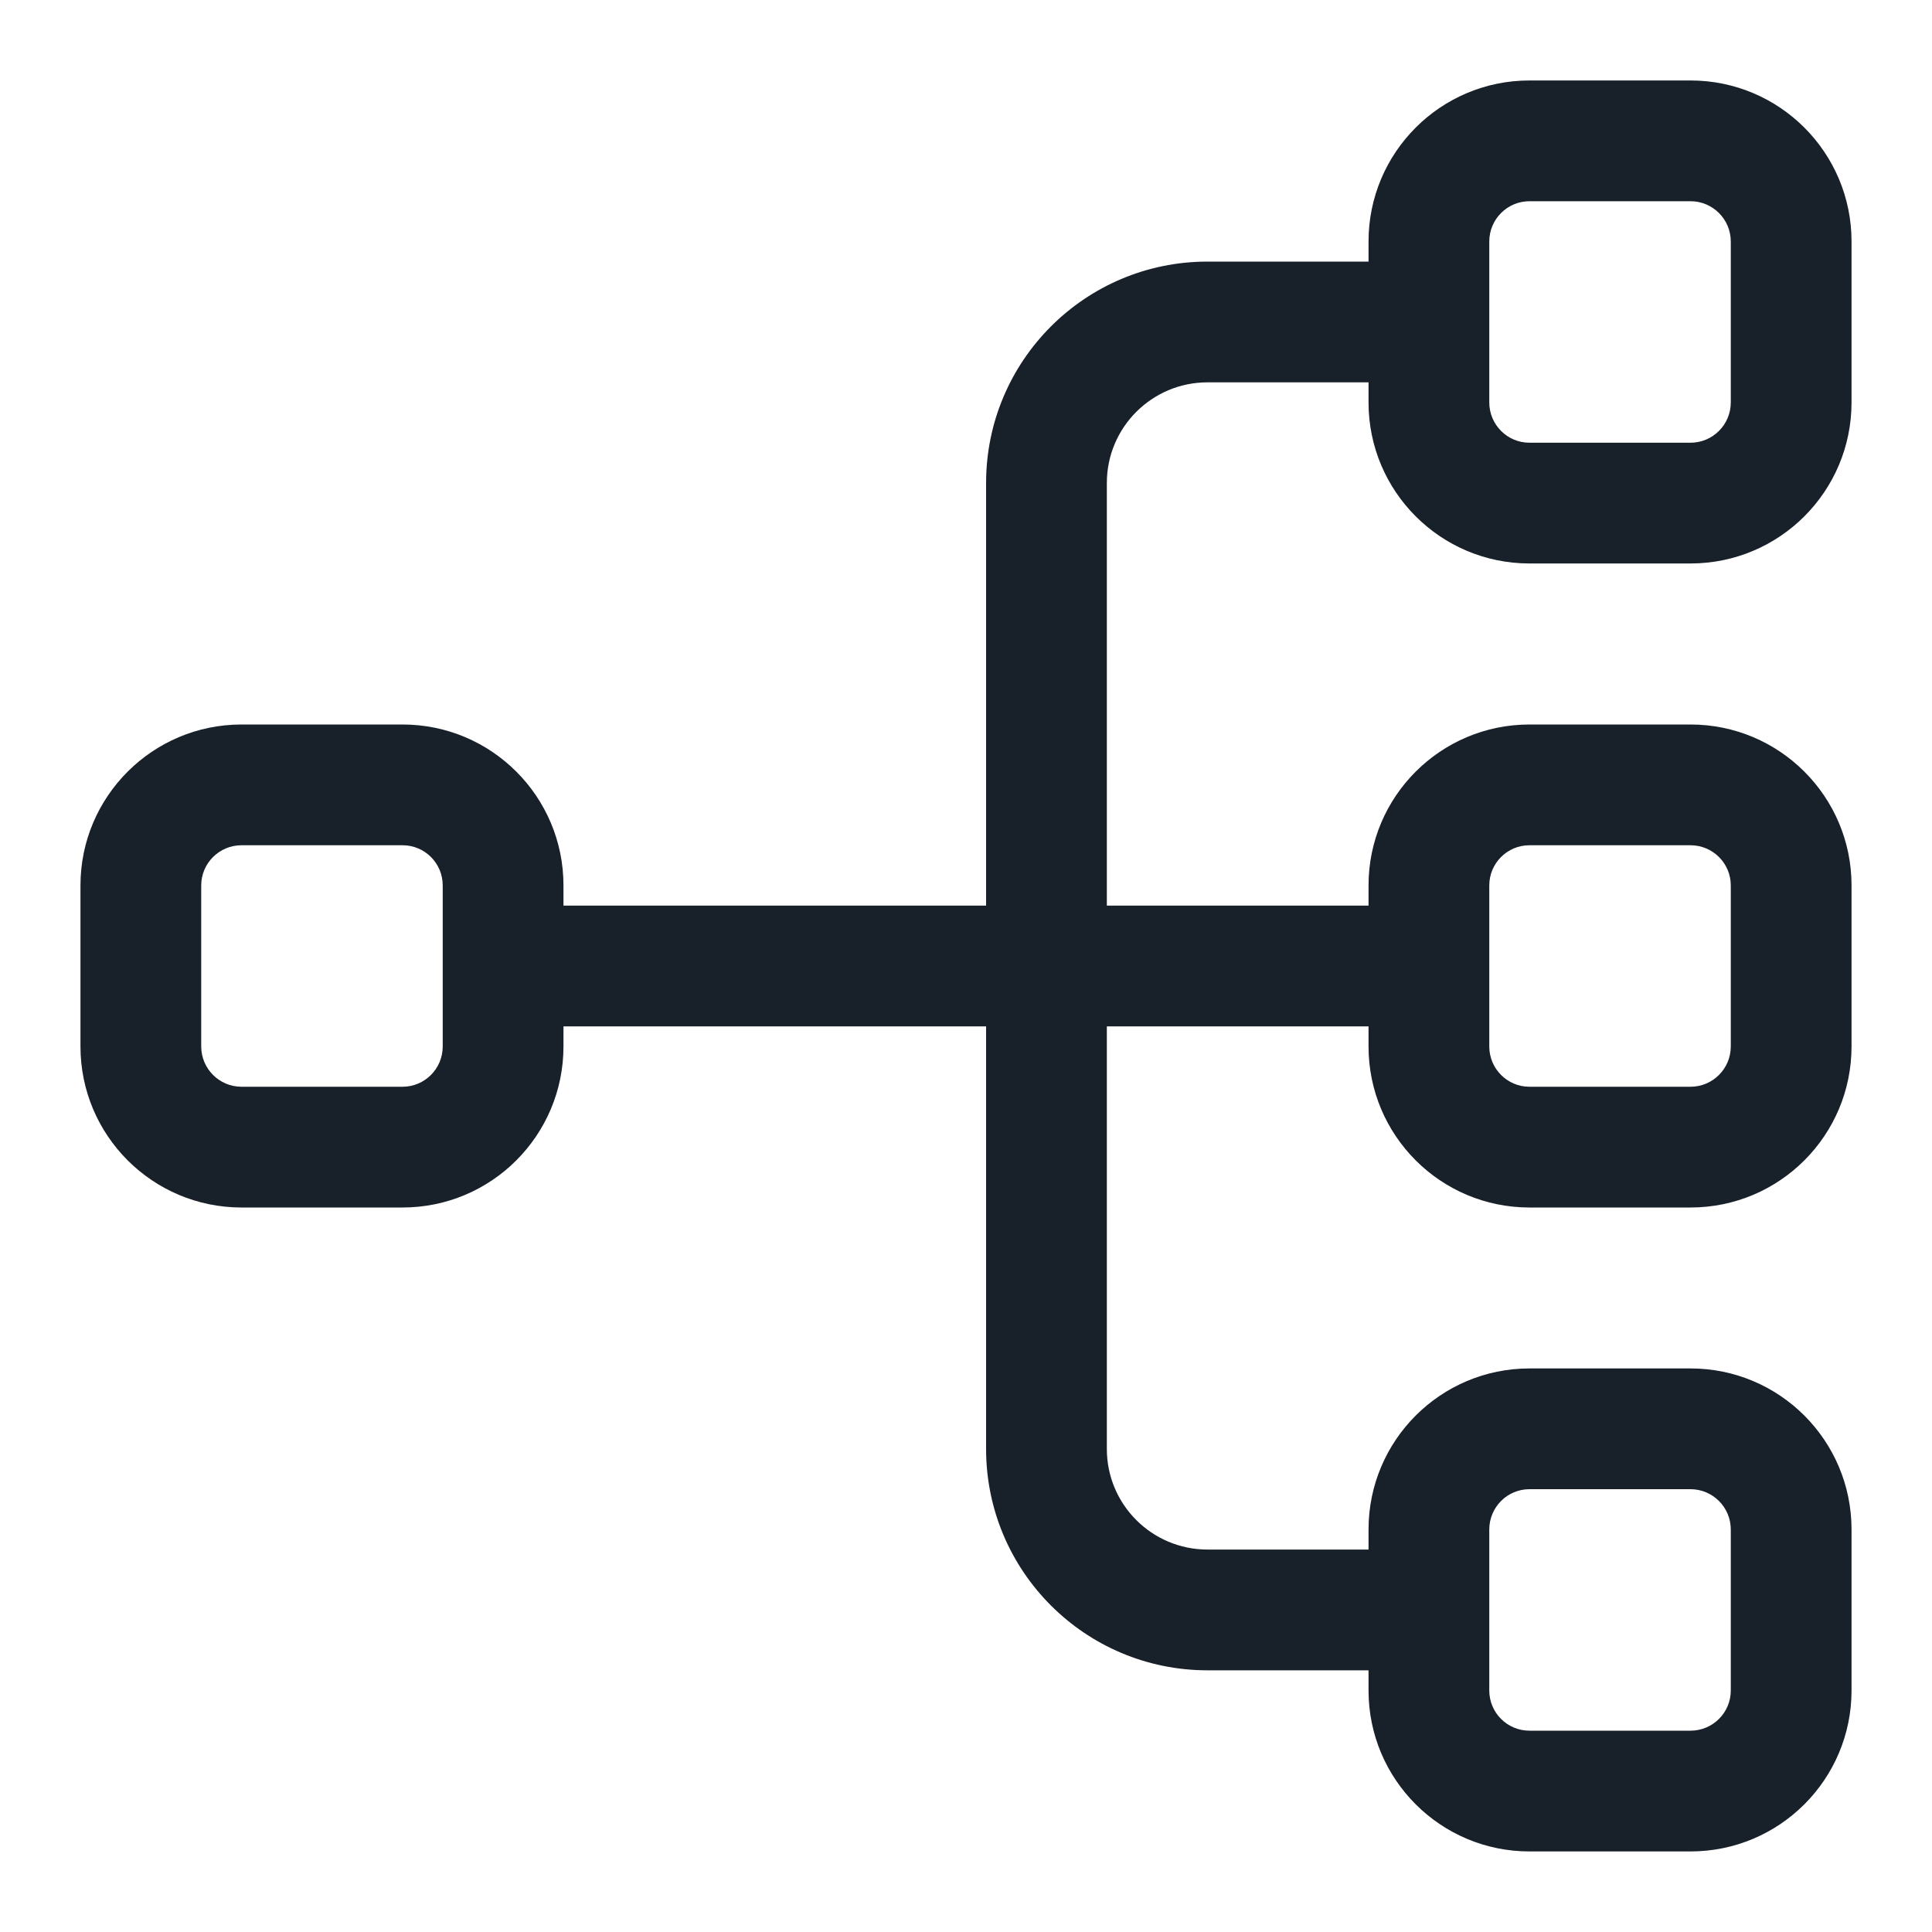 <svg width="20" height="20" viewBox="0 0 20 20" fill="none" xmlns="http://www.w3.org/2000/svg">
<g clip-path="url(#clip0_3783_8846)">
<g clip-path="url(#clip1_3783_8846)">
<path fill-rule="evenodd" clip-rule="evenodd" d="M15.833 0.833C14.913 0.833 14.167 1.579 14.167 2.5V2.708H12.5C11.234 2.708 10.208 3.734 10.208 5V9.375H5.833V9.166C5.833 8.246 5.087 7.5 4.167 7.5H2.5C1.58 7.5 0.833 8.246 0.833 9.166V10.833C0.833 11.754 1.58 12.5 2.5 12.5H4.167C5.087 12.5 5.833 11.754 5.833 10.833V10.625H10.208V15C10.208 16.265 11.234 17.291 12.5 17.291H14.167V17.5C14.167 18.42 14.913 19.166 15.833 19.166H17.5C18.421 19.166 19.167 18.42 19.167 17.5V15.833C19.167 14.912 18.421 14.166 17.5 14.166H15.833C14.913 14.166 14.167 14.912 14.167 15.833V16.041H12.5C11.925 16.041 11.458 15.575 11.458 15V10.625H14.167V10.833C14.167 11.754 14.913 12.5 15.833 12.5H17.5C18.421 12.5 19.167 11.754 19.167 10.833V9.166C19.167 8.246 18.421 7.5 17.5 7.5H15.833C14.913 7.5 14.167 8.246 14.167 9.166V9.375H11.458V5C11.458 4.424 11.925 3.958 12.5 3.958H14.167V4.166C14.167 5.087 14.913 5.833 15.833 5.833H17.5C18.421 5.833 19.167 5.087 19.167 4.166V2.5C19.167 1.579 18.421 0.833 17.5 0.833H15.833ZM17.917 2.5C17.917 2.27 17.73 2.083 17.5 2.083H15.833C15.603 2.083 15.417 2.27 15.417 2.5V4.166C15.417 4.396 15.603 4.583 15.833 4.583H17.5C17.73 4.583 17.917 4.396 17.917 4.166V2.5ZM4.583 9.166C4.583 8.936 4.397 8.75 4.167 8.75H2.5C2.27 8.75 2.083 8.936 2.083 9.166V10.833C2.083 11.063 2.27 11.25 2.5 11.25H4.167C4.397 11.25 4.583 11.063 4.583 10.833V9.166ZM15.417 9.166C15.417 8.936 15.603 8.75 15.833 8.75H17.5C17.73 8.75 17.917 8.936 17.917 9.166V10.833C17.917 11.063 17.73 11.25 17.5 11.25H15.833C15.603 11.25 15.417 11.063 15.417 10.833V9.166ZM17.917 15.833C17.917 15.603 17.73 15.416 17.5 15.416H15.833C15.603 15.416 15.417 15.603 15.417 15.833V17.5C15.417 17.73 15.603 17.916 15.833 17.916H17.5C17.73 17.916 17.917 17.73 17.917 17.5V15.833Z" fill="#18202A"/>
</g>
</g>
<defs>
<clipPath id="clip0_3783_8846">
<rect width="20" height="20" fill="white"/>
</clipPath>
<clipPath id="clip1_3783_8846">
<rect width="20" height="20" fill="white"/>
</clipPath>
</defs>
</svg>
